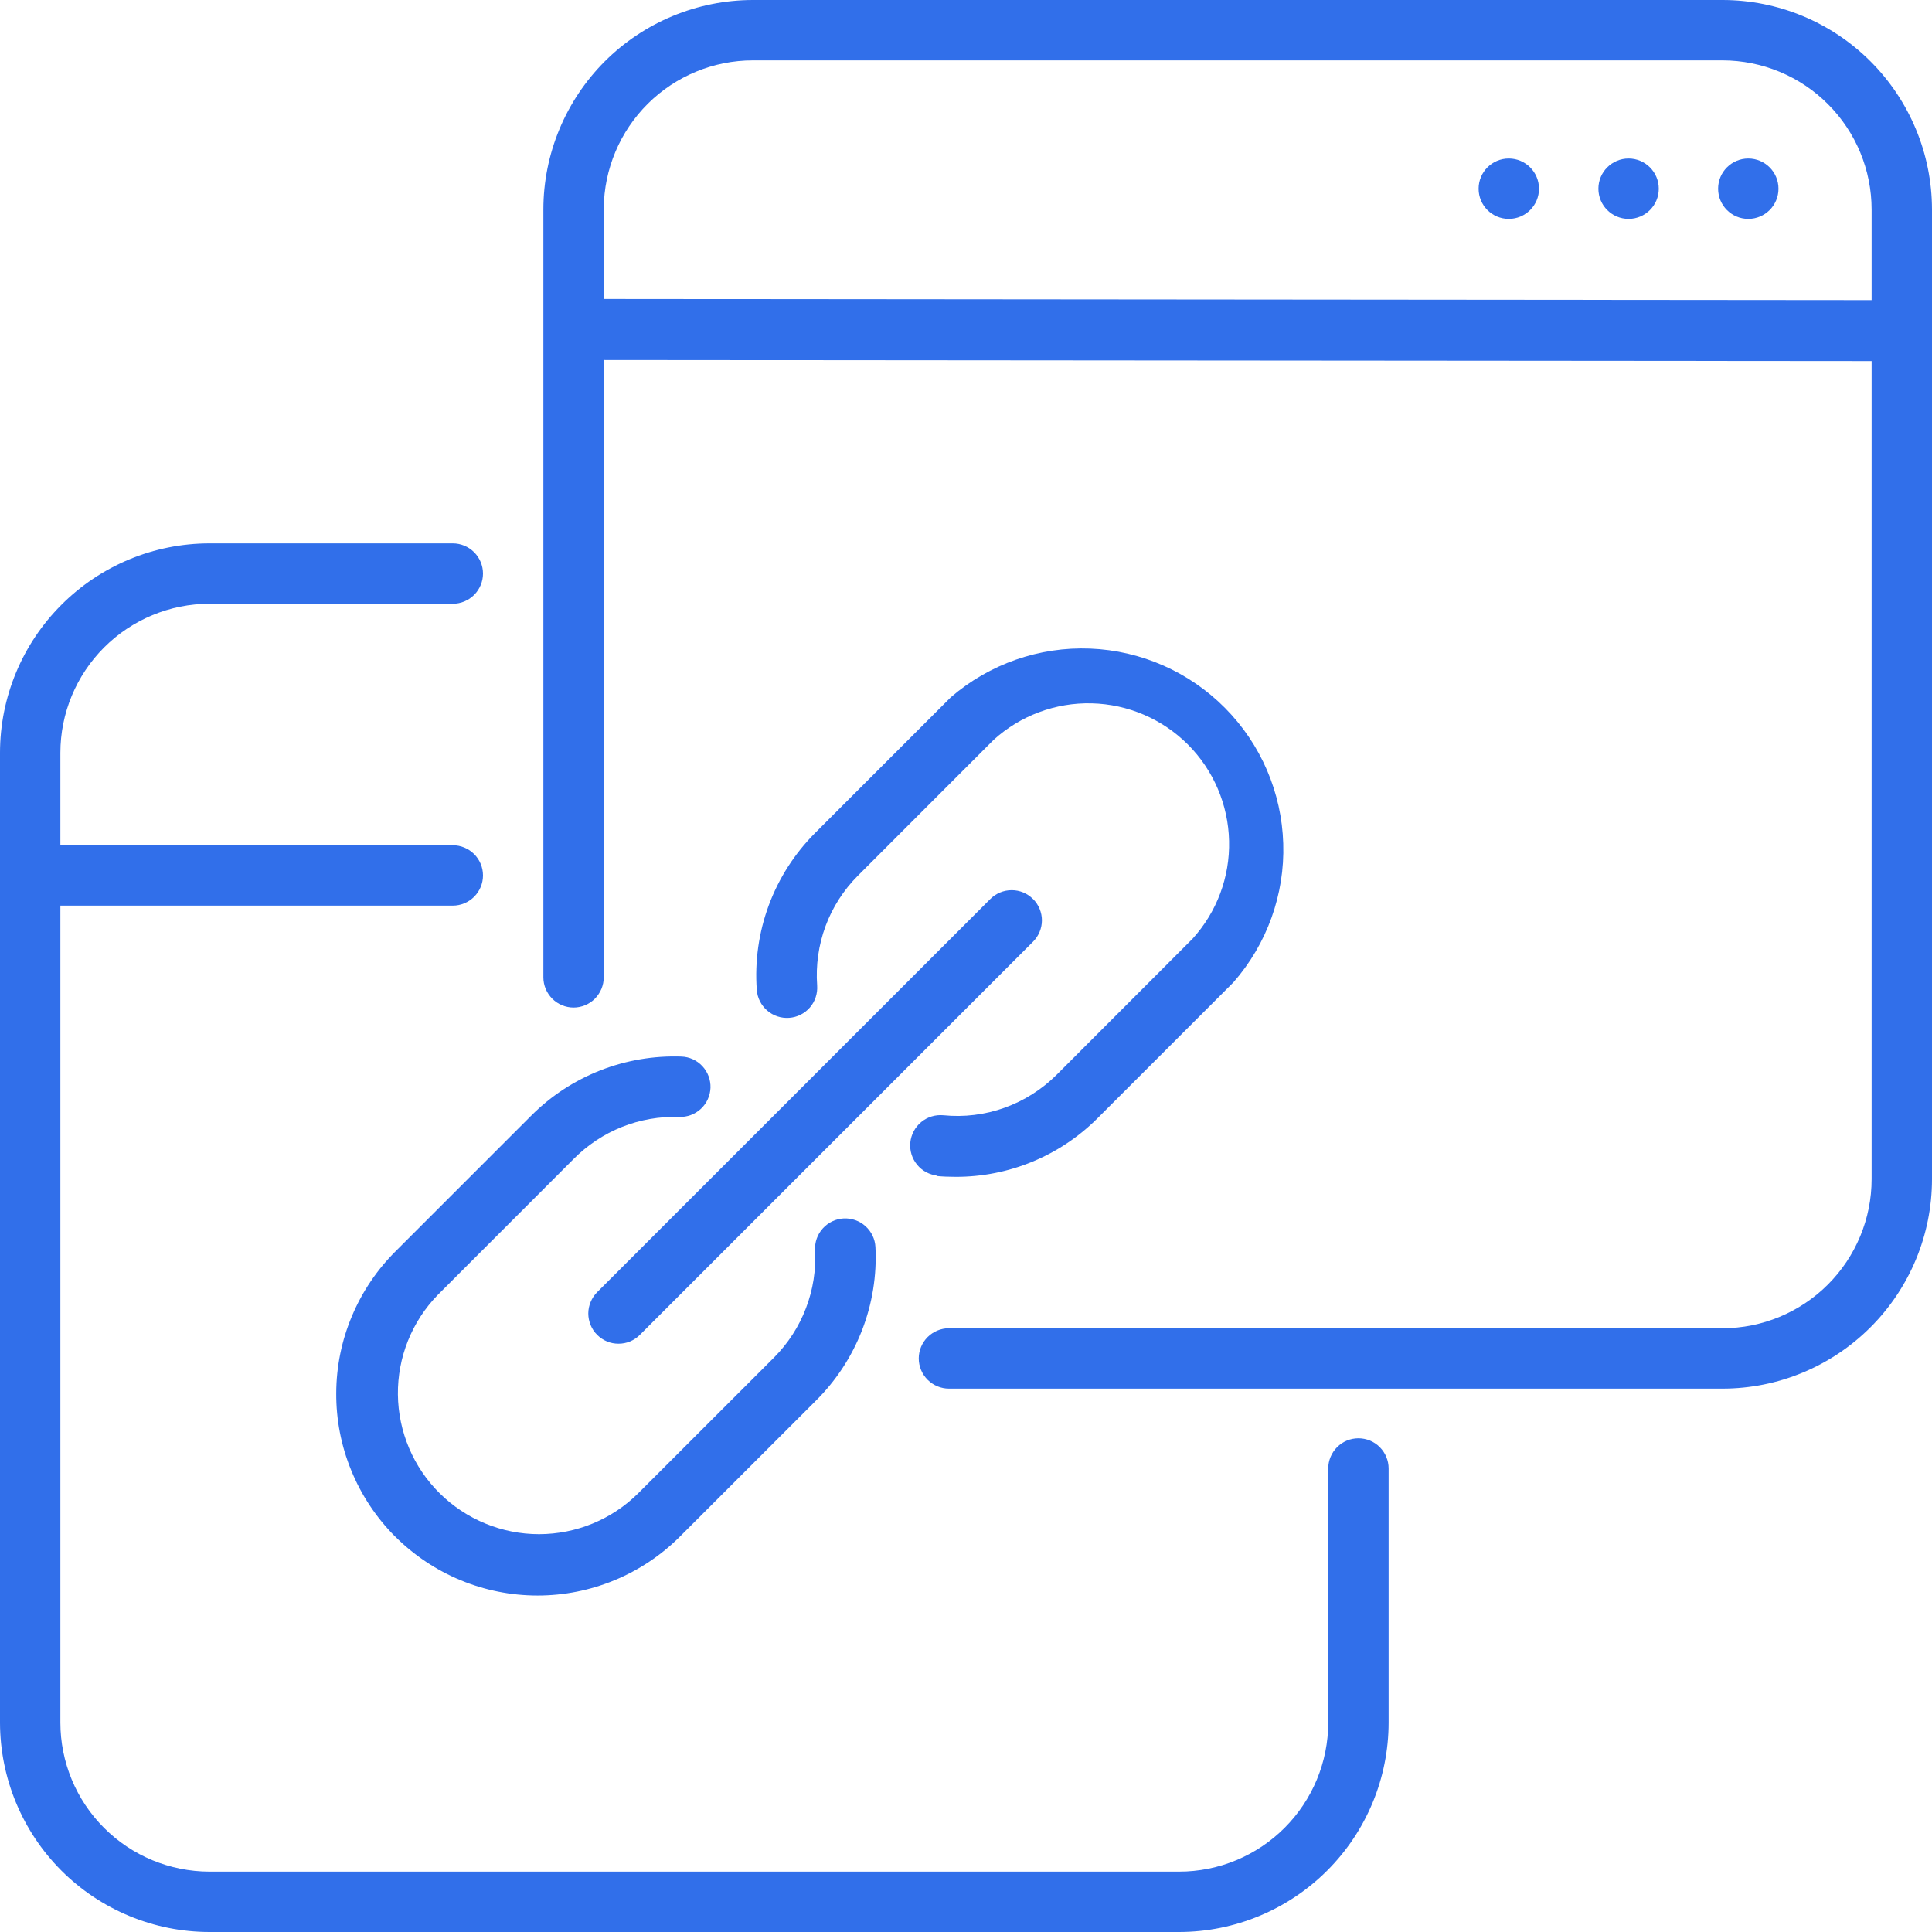 <svg width="24" height="24" viewBox="0 0 24 24" fill="none" xmlns="http://www.w3.org/2000/svg">
<path d="M7.125 12.516C7.224 12.516 7.32 12.476 7.39 12.406C7.46 12.335 7.5 12.24 7.5 12.141V4.472L23.25 4.485V14.648C23.25 15.139 23.054 15.61 22.707 15.957C22.36 16.304 21.889 16.5 21.398 16.5H11.788C11.689 16.5 11.593 16.54 11.523 16.61C11.453 16.68 11.413 16.776 11.413 16.875C11.413 16.974 11.453 17.07 11.523 17.14C11.593 17.21 11.689 17.25 11.788 17.25H21.398C22.088 17.25 22.749 16.975 23.237 16.487C23.725 15.999 24 15.338 24 14.648V2.601C23.999 1.911 23.724 1.25 23.236 0.762C22.749 0.275 22.087 0 21.398 0L9.351 0C8.661 0.001 8 0.276 7.512 0.763C7.025 1.251 6.75 1.913 6.75 2.603V12.141C6.75 12.24 6.79 12.335 6.86 12.406C6.93 12.476 7.026 12.516 7.125 12.516ZM9.352 0.75H21.399C21.89 0.751 22.361 0.946 22.708 1.294C23.055 1.641 23.25 2.112 23.25 2.603V3.728L7.5 3.714V2.589C7.504 2.1 7.701 1.633 8.048 1.288C8.395 0.944 8.864 0.75 9.352 0.75Z" fill="#316FEA"/>
<path d="M21.718 2.719C21.925 2.719 22.093 2.551 22.093 2.344C22.093 2.137 21.925 1.969 21.718 1.969C21.511 1.969 21.343 2.137 21.343 2.344C21.343 2.551 21.511 2.719 21.718 2.719Z" fill="#316FEA"/>
<path d="M20.231 2.719C20.438 2.719 20.606 2.551 20.606 2.344C20.606 2.137 20.438 1.969 20.231 1.969C20.024 1.969 19.856 2.137 19.856 2.344C19.856 2.551 20.024 2.719 20.231 2.719Z" fill="#316FEA"/>
<path d="M18.743 2.719C18.95 2.719 19.118 2.551 19.118 2.344C19.118 2.137 18.95 1.969 18.743 1.969C18.535 1.969 18.368 2.137 18.368 2.344C18.368 2.551 18.535 2.719 18.743 2.719Z" fill="#316FEA"/>
<path d="M12.832 11.168C12.762 11.097 12.667 11.058 12.568 11.058C12.468 11.058 12.373 11.097 12.302 11.168L7.418 16.052C7.383 16.087 7.356 16.128 7.337 16.174C7.318 16.219 7.308 16.268 7.308 16.317C7.308 16.366 7.318 16.415 7.337 16.461C7.356 16.506 7.383 16.548 7.418 16.582C7.453 16.617 7.494 16.645 7.54 16.664C7.585 16.683 7.634 16.692 7.683 16.692C7.733 16.692 7.781 16.683 7.827 16.664C7.872 16.645 7.914 16.617 7.949 16.582L12.833 11.698C12.903 11.628 12.943 11.532 12.943 11.433C12.943 11.334 12.903 11.238 12.833 11.168L12.832 11.168Z" fill="#316FEA"/>
<path d="M11.625 14.608C11.707 14.616 11.79 14.619 11.871 14.619C12.198 14.62 12.523 14.556 12.825 14.431C13.128 14.306 13.403 14.122 13.635 13.89L15.322 12.203C15.739 11.727 15.961 11.111 15.941 10.479C15.922 9.846 15.664 9.245 15.218 8.795C14.773 8.346 14.174 8.082 13.542 8.057C12.91 8.032 12.292 8.248 11.812 8.661L10.125 10.348C9.872 10.602 9.676 10.907 9.551 11.243C9.426 11.58 9.375 11.939 9.401 12.296C9.408 12.396 9.455 12.488 9.53 12.553C9.606 12.619 9.704 12.651 9.803 12.644C9.903 12.637 9.995 12.591 10.061 12.515C10.126 12.44 10.158 12.341 10.151 12.242C10.133 11.992 10.168 11.741 10.255 11.505C10.342 11.27 10.479 11.057 10.656 10.879L12.343 9.191C12.676 8.889 13.112 8.726 13.562 8.737C14.012 8.748 14.44 8.932 14.758 9.25C15.075 9.568 15.258 9.997 15.268 10.446C15.279 10.896 15.115 11.332 14.812 11.664L13.125 13.352C12.942 13.534 12.721 13.674 12.478 13.761C12.235 13.848 11.976 13.88 11.719 13.854C11.619 13.845 11.52 13.875 11.443 13.939C11.366 14.003 11.318 14.094 11.308 14.194C11.299 14.293 11.329 14.392 11.393 14.469C11.456 14.546 11.548 14.595 11.648 14.604L11.625 14.608Z" fill="#316FEA"/>
<path d="M4.911 19.089C5.38 19.557 6.015 19.82 6.678 19.82C7.34 19.82 7.976 19.557 8.445 19.089L10.133 17.402C10.384 17.154 10.58 16.855 10.708 16.526C10.836 16.197 10.893 15.844 10.875 15.491C10.87 15.392 10.825 15.298 10.751 15.232C10.677 15.165 10.58 15.131 10.48 15.136C10.381 15.141 10.288 15.186 10.221 15.26C10.154 15.334 10.12 15.431 10.125 15.531C10.138 15.776 10.1 16.021 10.012 16.25C9.925 16.479 9.79 16.688 9.617 16.862L7.929 18.549C7.602 18.875 7.159 19.057 6.697 19.058C6.235 19.058 5.792 18.876 5.463 18.551C5.135 18.227 4.948 17.786 4.943 17.324C4.938 16.862 5.116 16.417 5.438 16.086L7.125 14.398C7.296 14.225 7.501 14.089 7.726 13.999C7.952 13.909 8.194 13.867 8.438 13.875C8.537 13.878 8.634 13.842 8.707 13.774C8.779 13.707 8.822 13.613 8.826 13.513C8.829 13.414 8.793 13.317 8.725 13.244C8.657 13.171 8.563 13.128 8.464 13.125C8.121 13.113 7.779 13.171 7.459 13.296C7.14 13.421 6.849 13.61 6.606 13.852L4.918 15.54C4.685 15.771 4.499 16.046 4.372 16.349C4.244 16.652 4.178 16.978 4.177 17.306C4.175 17.635 4.238 17.961 4.363 18.265C4.487 18.57 4.67 18.846 4.901 19.08L4.911 19.089Z" fill="#316FEA"/>
<path d="M2.603 24H14.649C15.339 23.999 16 23.724 16.488 23.236C16.975 22.749 17.25 22.087 17.25 21.398V18.242C17.25 18.142 17.21 18.047 17.14 17.977C17.07 17.906 16.974 17.867 16.875 17.867C16.776 17.867 16.68 17.906 16.61 17.977C16.54 18.047 16.5 18.142 16.5 18.242V21.398C16.5 21.889 16.304 22.36 15.957 22.707C15.61 23.054 15.139 23.25 14.648 23.25H2.601C2.11 23.249 1.639 23.054 1.292 22.706C0.945 22.359 0.75 21.888 0.75 21.398V11.25H5.625C5.724 11.25 5.82 11.21 5.89 11.14C5.96 11.07 6 10.975 6 10.875C6 10.775 5.96 10.68 5.89 10.61C5.82 10.54 5.724 10.5 5.625 10.5H0.75V9.352C0.75 8.861 0.946 8.39 1.293 8.043C1.64 7.696 2.111 7.5 2.603 7.5H5.625C5.724 7.5 5.82 7.46 5.89 7.39C5.96 7.32 6 7.224 6 7.125C6 7.026 5.96 6.93 5.89 6.86C5.82 6.79 5.724 6.75 5.625 6.75H2.603C1.912 6.75 1.251 7.025 0.763 7.513C0.275 8.001 0 8.662 0 9.352L0 21.399C0.001 22.089 0.276 22.75 0.763 23.238C1.251 23.725 1.913 24 2.603 24Z" fill="#316FEA"/>
</svg>
